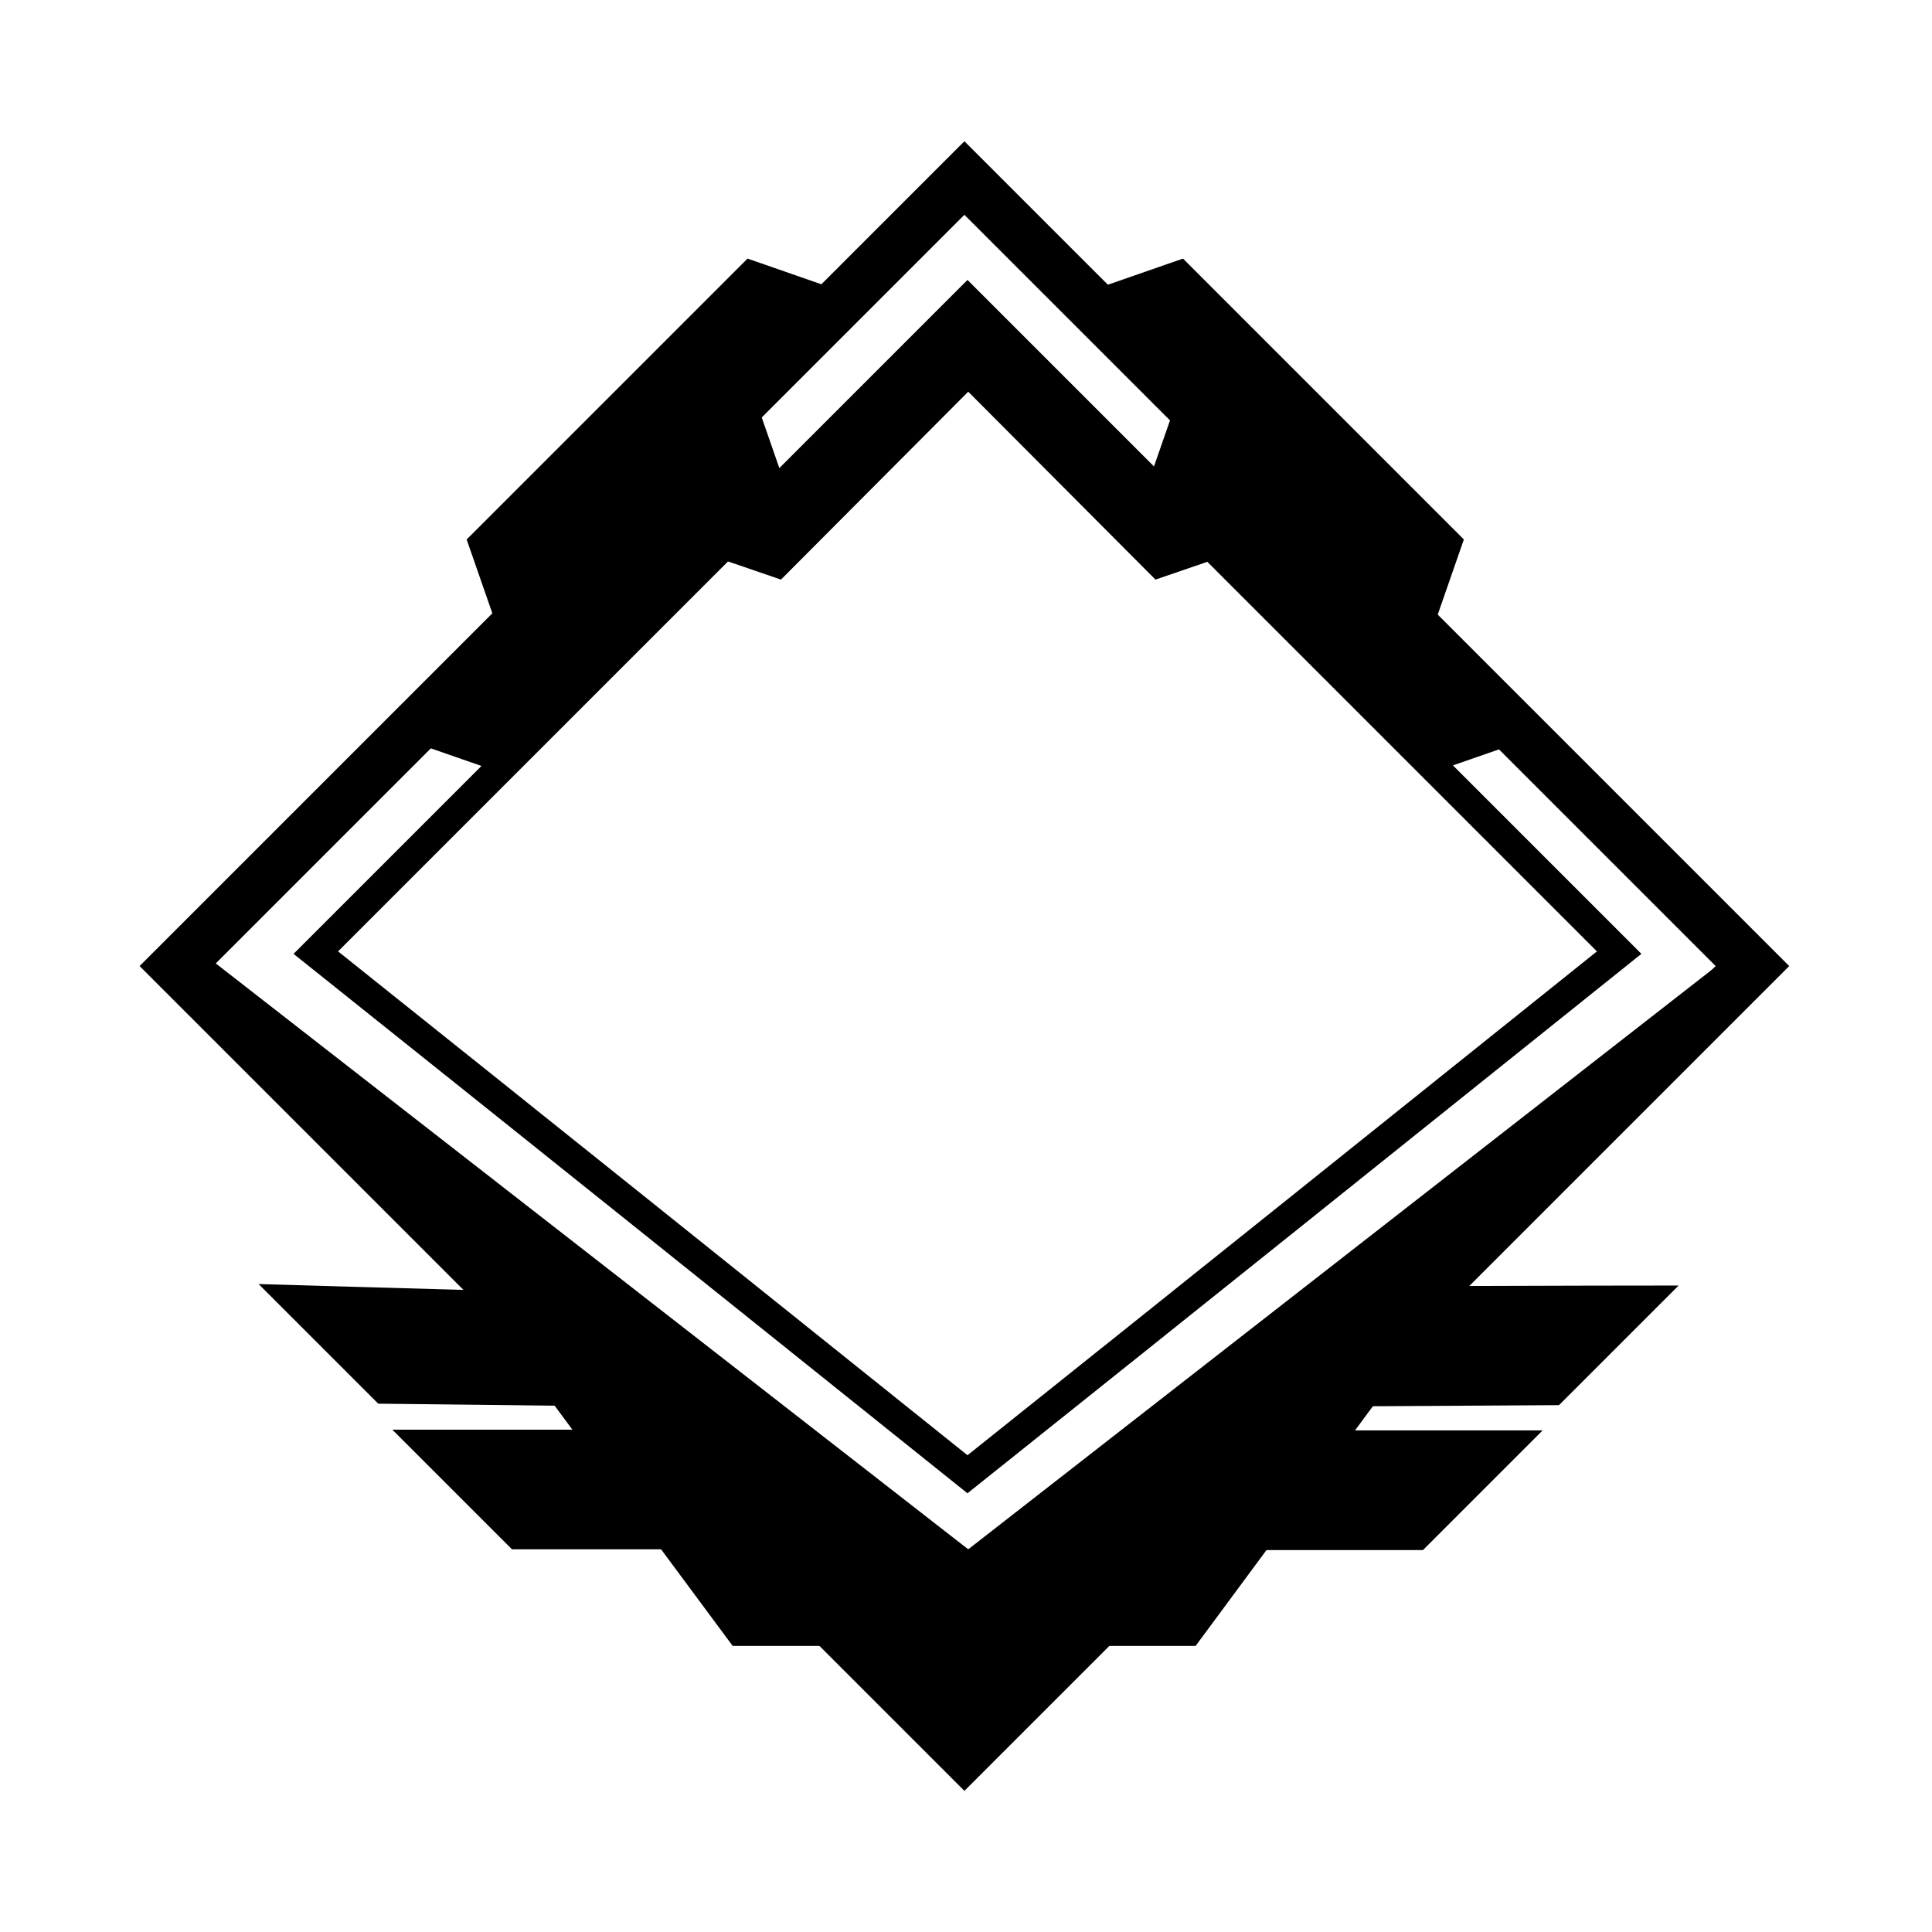 <?xml version="1.0" encoding="utf-8"?>
<!-- Generator: Adobe Illustrator 21.1.0, SVG Export Plug-In . SVG Version: 6.00 Build 0)  -->
<svg version="1.1" id="Layer_3" xmlns="http://www.w3.org/2000/svg" xmlns:xlink="http://www.w3.org/1999/xlink" x="0px" y="0px"
	 viewBox="0 0 260 260" style="enable-background:new 0 0 260 260;" xml:space="preserve">
<style type="text/css">
	.st0{fill:none;stroke:#000000;stroke-width:7;stroke-miterlimit:10;}
	.st1{fill:none;stroke:#000000;stroke-width:4;stroke-miterlimit:10;}
</style>
<rect x="54.8" y="55" transform="matrix(0.707 0.707 -0.707 0.707 129.927 -53.671)" class="st0" width="150" height="150"/>
<polyline points="234.1,127.6 236.3,129.9 130.3,235.9 24.2,129.9 26.4,127.6 130.3,208.5 "/>
<polygon points="130.3,208.5 68.9,208.5 52.8,192.4 104.9,192.4 "/>
<polygon points="130.2,208.6 191.5,208.6 207.6,192.5 155.5,192.5 "/>
<path d="M54.5,99.5l13.8,4.8l37.8-37.8c-1.6-4.6-3.2-9.2-4.8-13.8C85.7,68.3,70.1,83.9,54.5,99.5z"/>
<path d="M158.8,52.7L154,66.5l37.8,37.8c4.6-1.6,9.2-3.2,13.8-4.8C190,83.9,174.4,68.3,158.8,52.7z"/>
<path d="M103.2,189.5c-17.4-0.2-34.9-0.4-52.3-0.6l-16.1-16.1c16.3,0.5,32.6,0.9,48.9,1.4C90.2,179.3,96.7,184.4,103.2,189.5z"/>
<path d="M156.9,189.4c17.6-0.1,35.3-0.2,52.9-0.3l16.1-16.1c-16.1,0-32.2,0.1-48.3,0.1C170.7,178.6,163.8,184,156.9,189.4z"/>
<path d="M114.4,39.6l-13.8-4.8L62.8,72.6c1.6,4.6,3.2,9.2,4.8,13.8C83.2,70.8,98.8,55.2,114.4,39.6z"/>
<path d="M145.4,39.6l13.8-4.8L197,72.6c-1.6,4.6-3.2,9.2-4.8,13.8C176.6,70.8,161,55.2,145.4,39.6z"/>
<polygon points="129.8,221.5 98.6,221.5 63.1,173.6 "/>
<polygon points="129.8,221.5 160.9,221.5 196.4,173.5 "/>
<path class="st1" d="M130.2,198.4C101,175,71.8,151.6,42.5,128.2l87.7-87.7l87.7,87.7C188.7,151.6,159.5,175,130.2,198.4z"/>
<path d="M130.3,38.6l-3.6,10.5L155.5,78c3.5-1.2,7-2.4,10.5-3.6C154.1,62.4,142.2,50.5,130.3,38.6z"/>
<path d="M130.3,38.6l3.6,10.5L105.1,78c-3.5-1.2-7-2.4-10.5-3.6C106.5,62.4,118.4,50.5,130.3,38.6z"/>
</svg>
